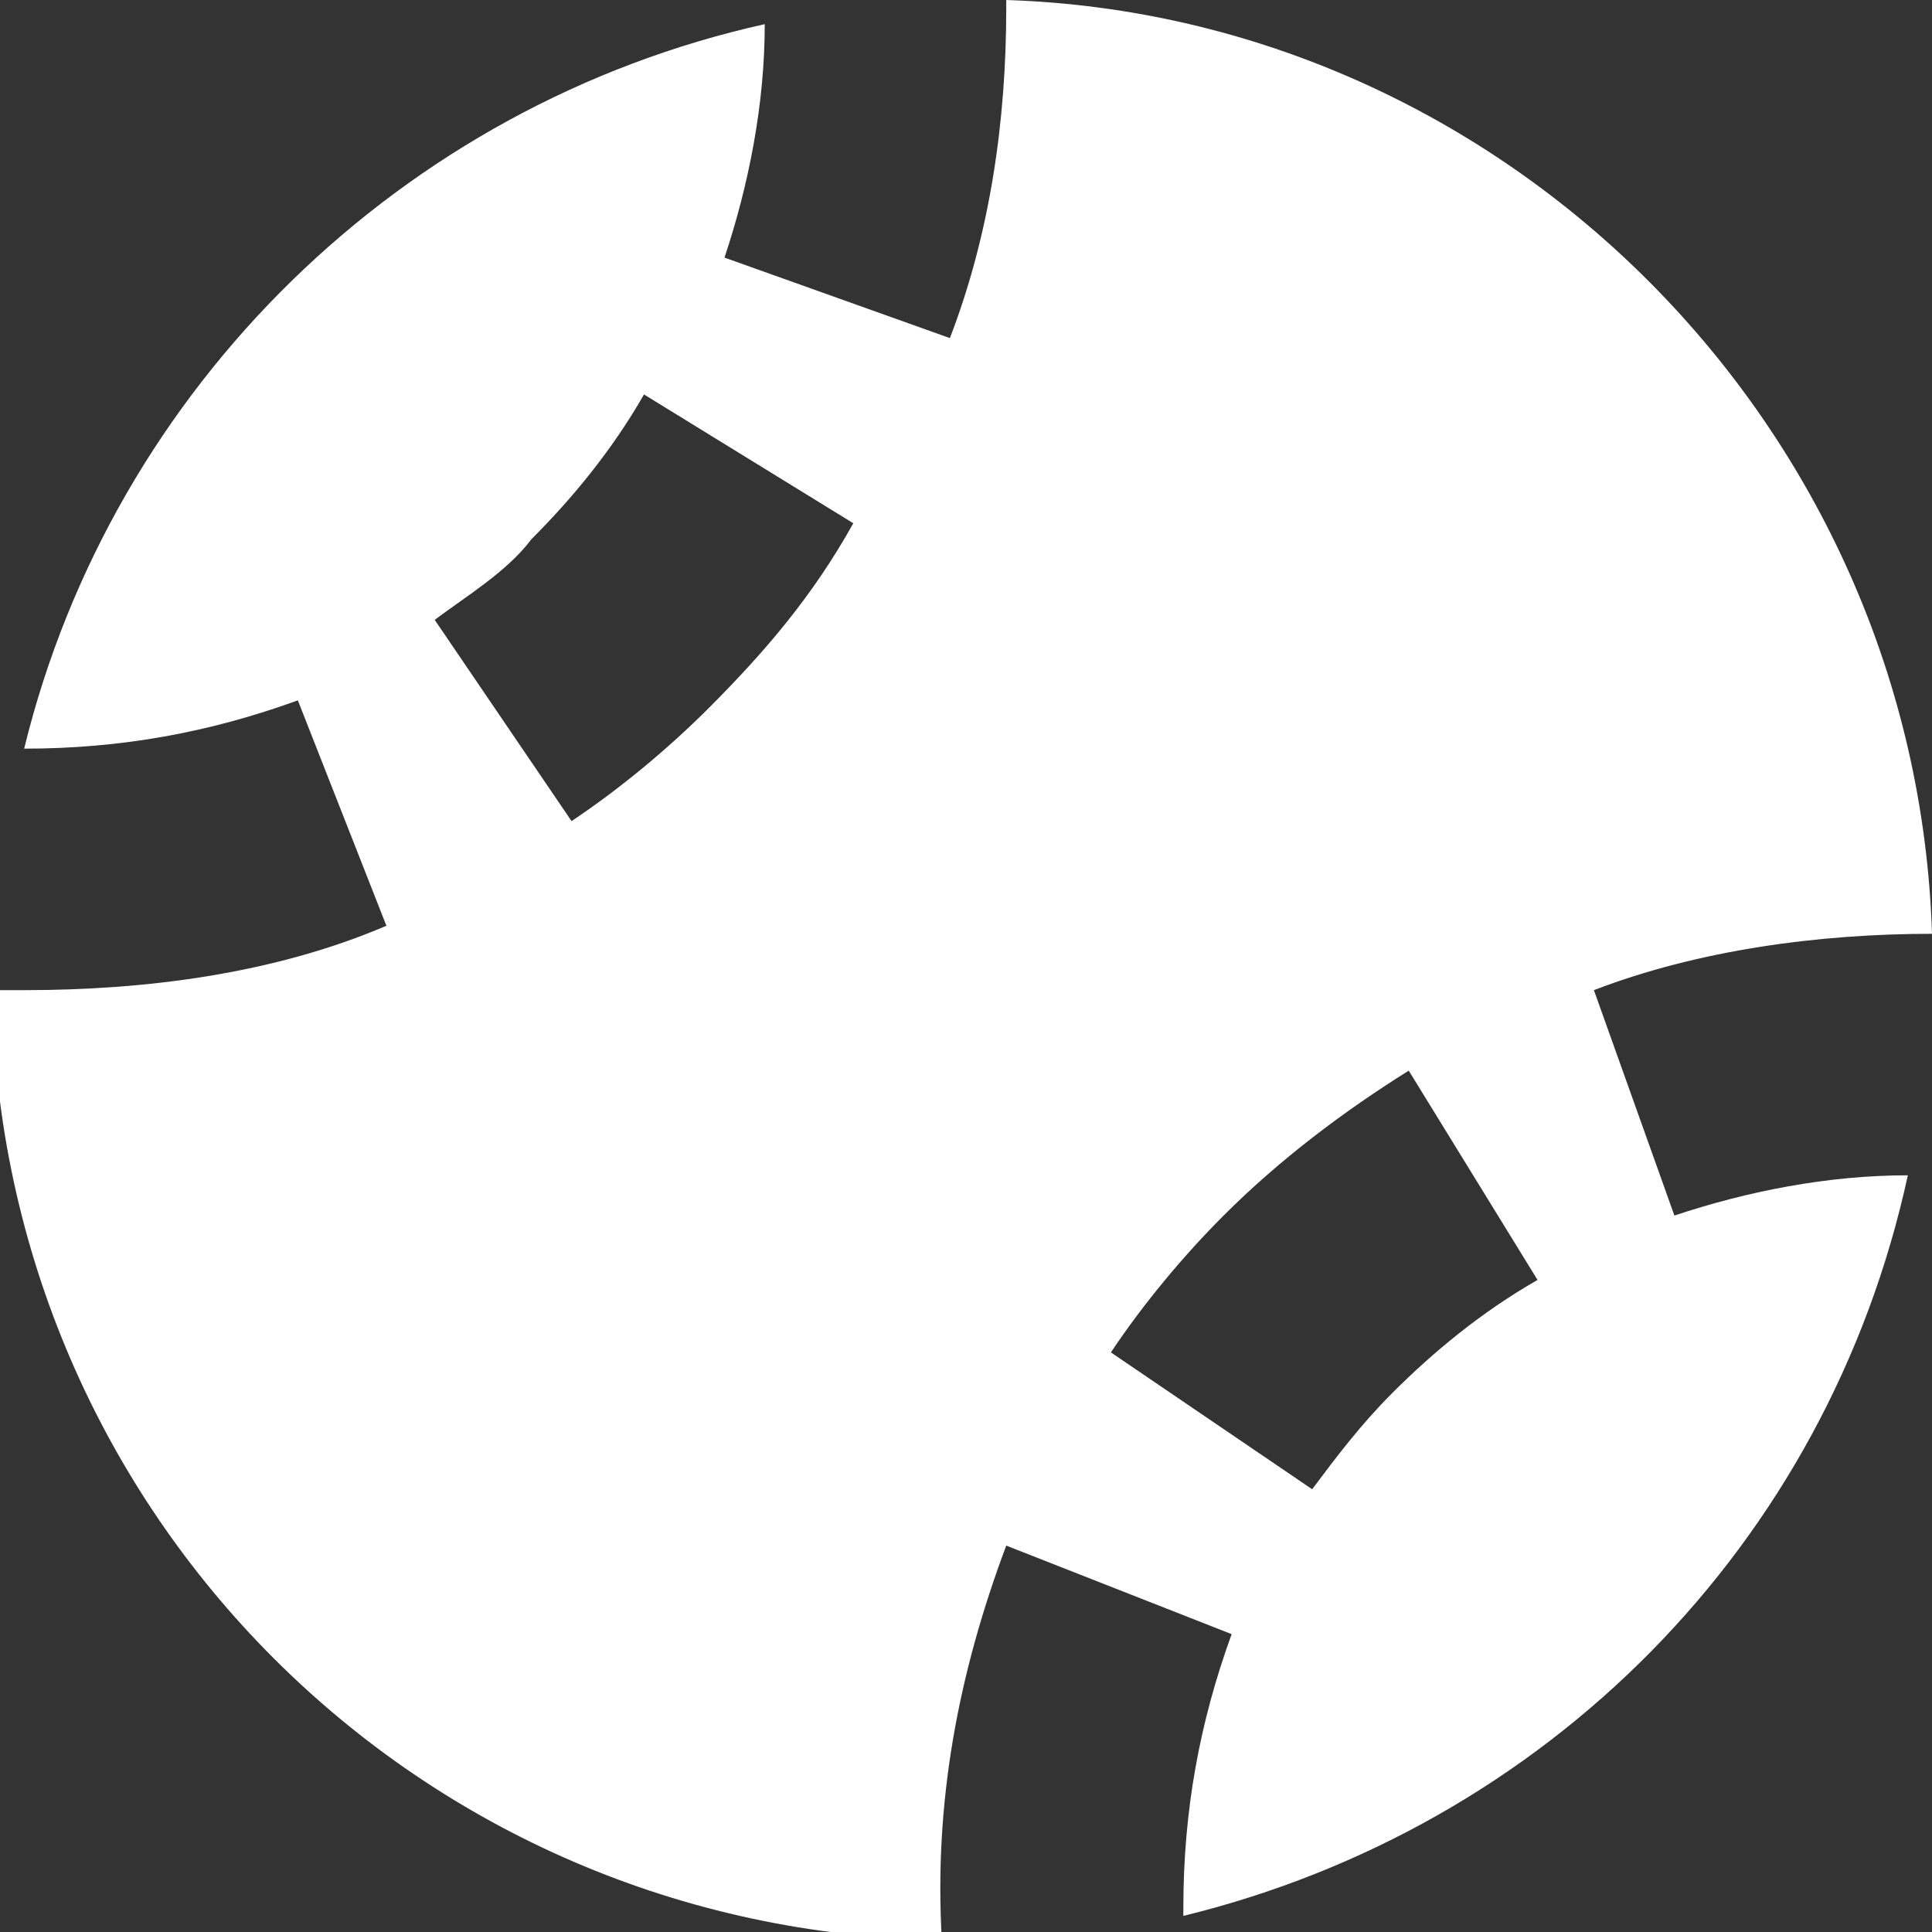<?xml version="1.0" encoding="utf-8"?>
<!-- Generator: Adobe Illustrator 27.8.0, SVG Export Plug-In . SVG Version: 6.00 Build 0)  -->
<svg version="1.1" id="Group_2753" xmlns="http://www.w3.org/2000/svg" xmlns:xlink="http://www.w3.org/1999/xlink" x="0px" y="0px"
	 viewBox="0 0 24 24" style="enable-background:new 0 0 24 24;" xml:space="preserve">
<rect x="0" y="0" width="24" height="24" fill="#333333" stroke="none"/>
<style type="text/css">
	.st0{clip-path:url(#SVGID_00000129924451967928789530000001449751963530383027_);}
	.st1{fill:#FFFFFF;}
</style>
<g>
	<defs>
		<rect id="SVGID_1_" x="0" width="24" height="24.1"/>
	</defs>
	<clipPath id="SVGID_00000049942477651867190270000012747872953269298065_">
		<use xlink:href="#SVGID_1_"  style="overflow:visible;"/>
	</clipPath>
	<g id="Group_2752" style="clip-path:url(#SVGID_00000049942477651867190270000012747872953269298065_);">
		<path id="Path_1045" class="st1" d="M19.8,12.3c1.3-0.5,2.8-0.7,4.2-0.7C23.8,5.3,18.7,0.2,12.5,0c0,0,0,0.1,0,0.1
			c0,1.4-0.2,2.8-0.7,4.1l-2.8-1c0.3-0.9,0.5-1.9,0.5-2.9c-4.5,1-8.1,4.5-9.2,9c1.2,0,2.3-0.2,3.4-0.6l1.1,2.8
			c-1.4,0.6-3,0.8-4.5,0.8c-0.1,0-0.2,0-0.4,0c0.1,6.5,5.3,11.7,11.8,11.8c-0.1-1.7,0.2-3.3,0.8-4.9l2.8,1.1
			c-0.4,1.1-0.6,2.2-0.6,3.4v0.1c4.5-1.1,8-4.6,9-9.2c-1,0-2,0.2-2.9,0.5L19.8,12.3z M8.8,8.8c-0.5,0.5-1.1,1-1.7,1.4L5.4,7.7
			c0.4-0.3,0.9-0.6,1.2-1l0,0c0.5-0.5,1-1.1,1.4-1.8l2.6,1.6C10.1,7.4,9.5,8.1,8.8,8.8 M17.3,17.3c-0.4,0.4-0.7,0.8-1,1.2l-2.5-1.7
			c0.4-0.6,0.9-1.2,1.4-1.7l0,0c0.7-0.7,1.5-1.3,2.3-1.8l1.6,2.6C18.4,16.3,17.8,16.8,17.3,17.3"/>
	</g>
</g>
</svg>

